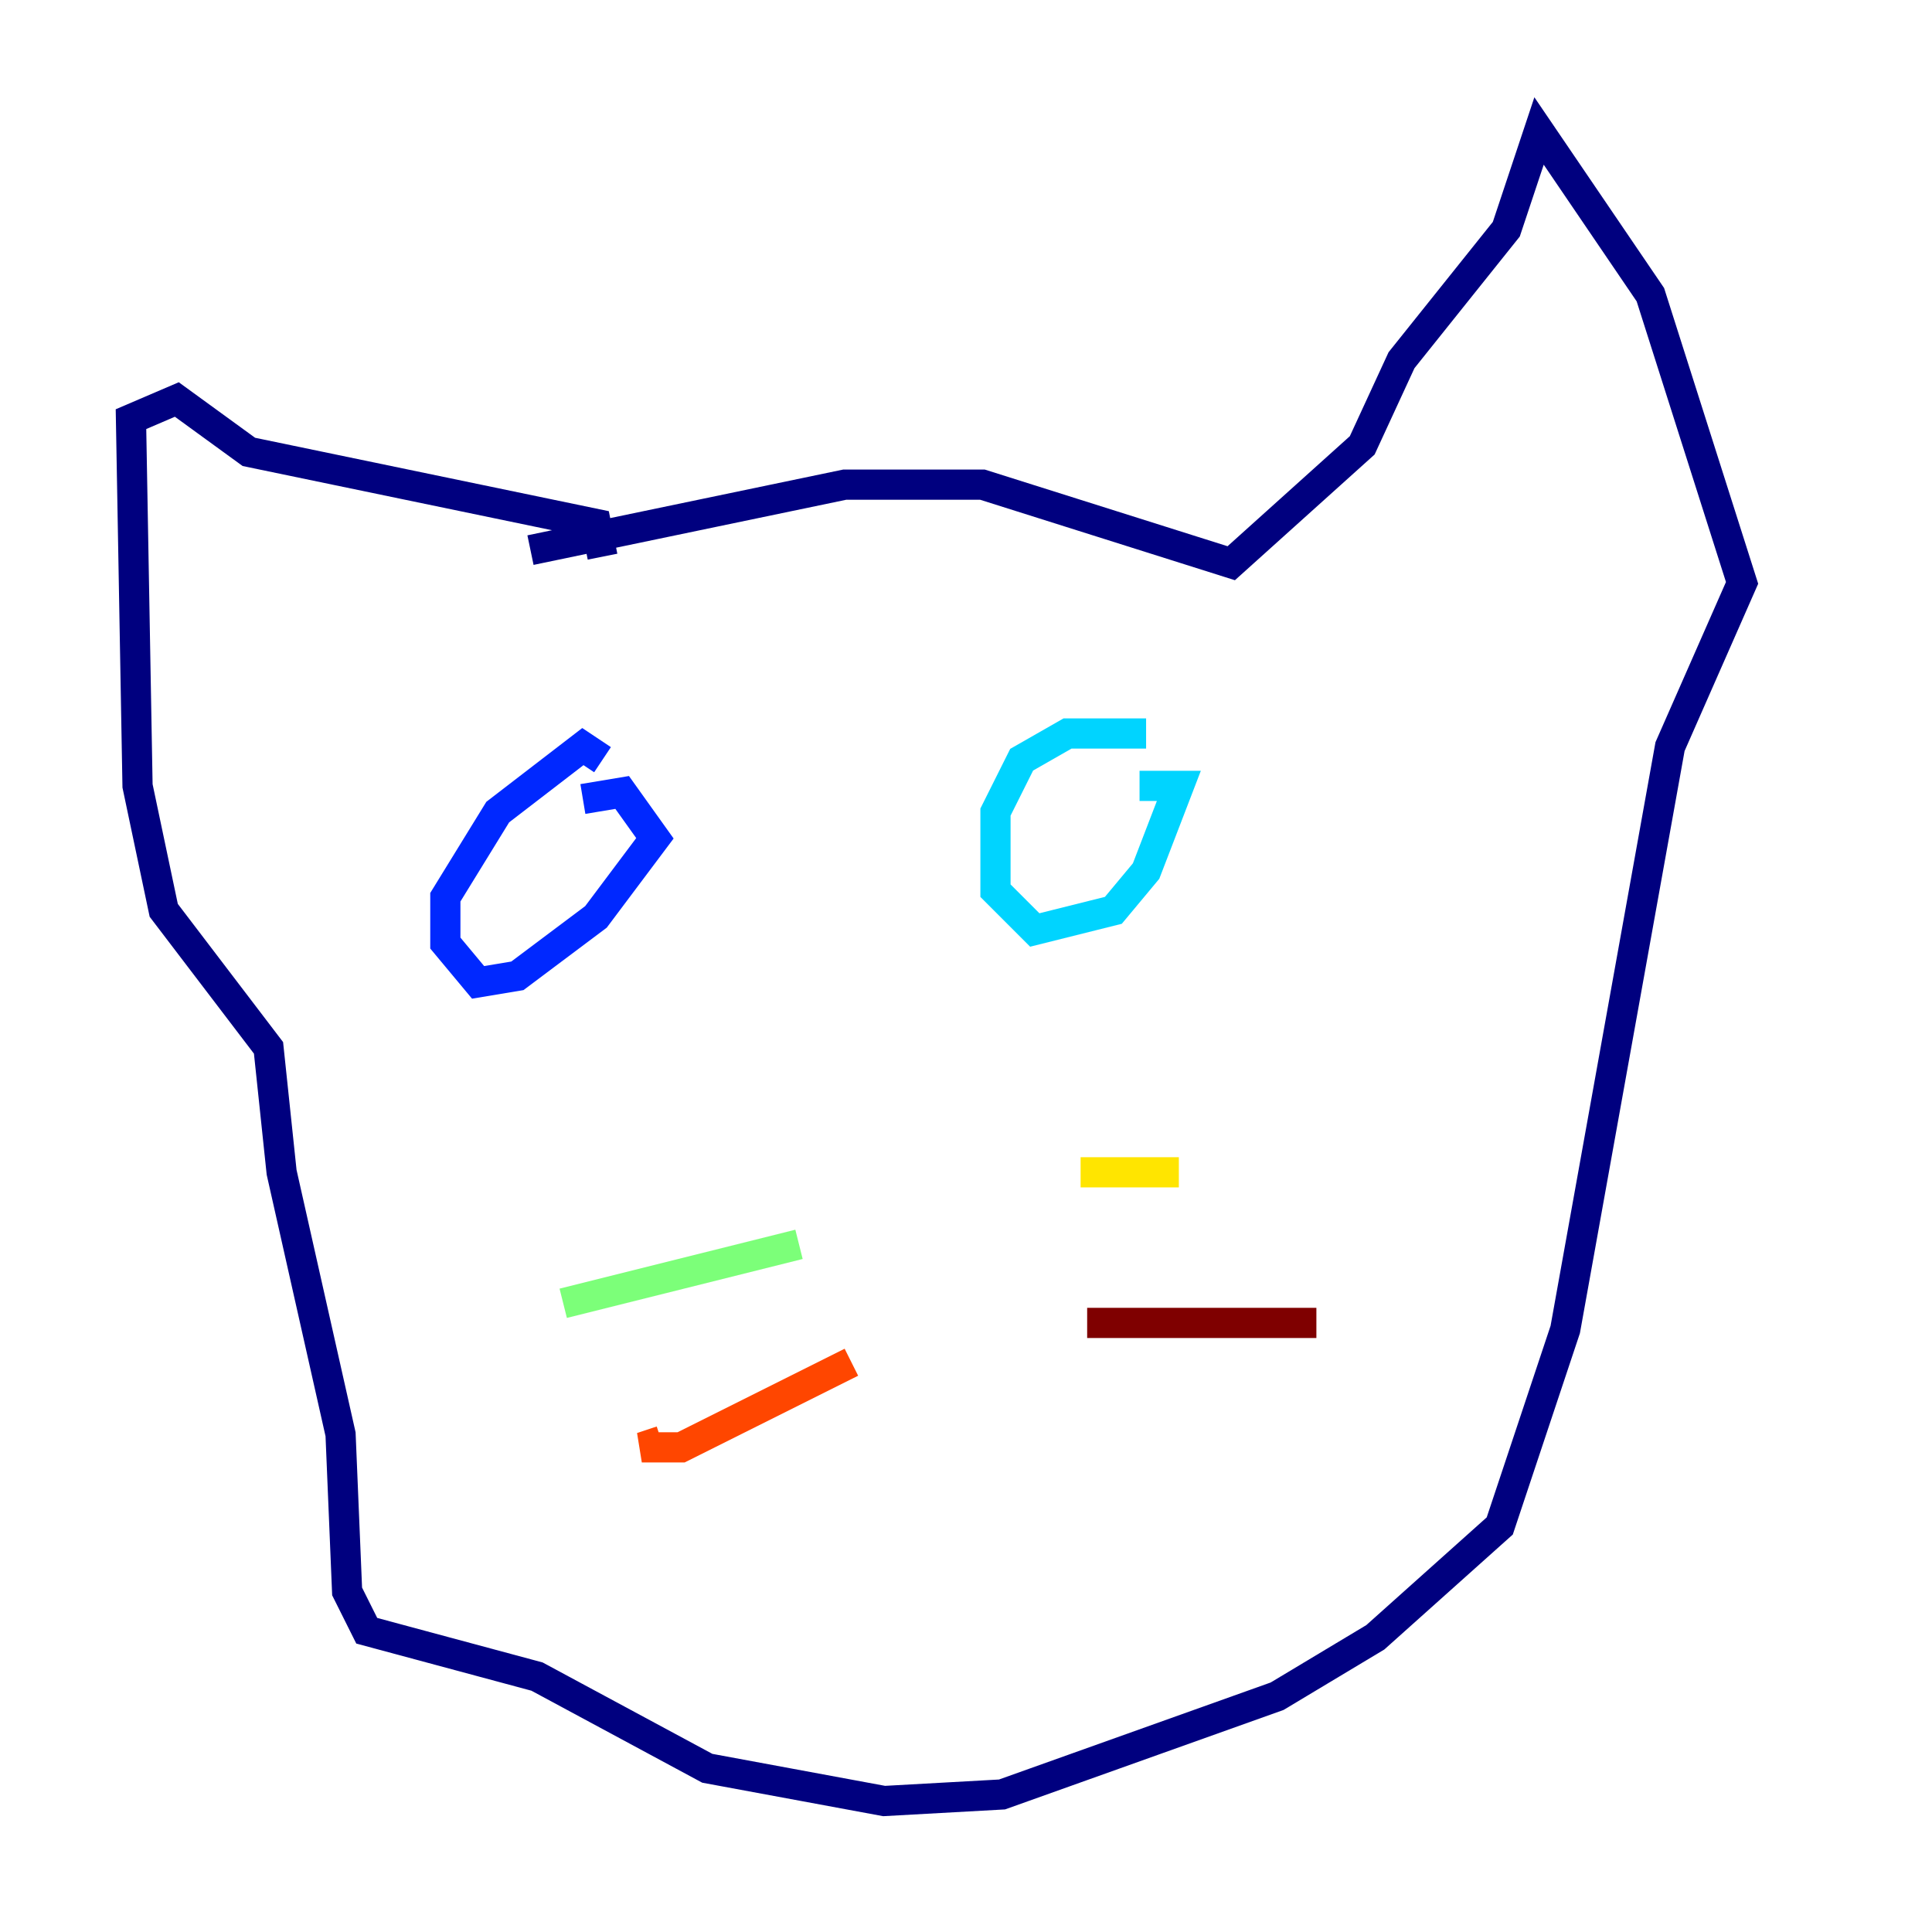 <?xml version="1.0" encoding="utf-8" ?>
<svg baseProfile="tiny" height="128" version="1.2" viewBox="0,0,128,128" width="128" xmlns="http://www.w3.org/2000/svg" xmlns:ev="http://www.w3.org/2001/xml-events" xmlns:xlink="http://www.w3.org/1999/xlink"><defs /><polyline fill="none" points="35.146,36.447 55.973,32.108 65.085,32.108 81.573,37.315 90.251,29.505 92.854,23.864 99.797,15.186 101.966,8.678 109.342,19.525 115.417,38.617 110.644,49.464 103.702,88.081 99.363,101.098 91.119,108.475 84.61,112.38 66.386,118.888 58.576,119.322 46.861,117.153 35.58,111.078 24.298,108.041 22.997,105.437 22.563,95.024 18.658,77.668 17.79,69.424 10.848,60.312 9.112,52.068 8.678,27.77 11.715,26.468 16.488,29.939 39.485,34.712 39.919,36.881" stroke="#00007f" stroke-width="2" /><polyline fill="none" points="38.617,52.936 41.22,52.502 43.39,55.539 39.485,60.746 34.278,64.651 31.675,65.085 29.505,62.481 29.505,59.444 32.976,53.803 38.617,49.464 39.919,50.332" stroke="#0028ff" stroke-width="2" /><polyline fill="none" points="75.498,52.068 78.102,52.068 75.932,57.709 73.763,60.312 68.556,61.614 65.953,59.01 65.953,53.803 67.688,50.332 70.725,48.597 75.932,48.597" stroke="#00d4ff" stroke-width="2" /><polyline fill="none" points="52.936,82.441 37.315,86.346" stroke="#7cff79" stroke-width="2" /><polyline fill="none" points="71.593,77.668 78.102,77.668" stroke="#ffe500" stroke-width="2" /><polyline fill="none" points="56.407,90.251 45.125,95.891 42.522,95.891 43.824,95.458" stroke="#ff4600" stroke-width="2" /><polyline fill="none" points="72.027,87.647 87.214,87.647" stroke="#7f0000" stroke-width="2" /></svg>